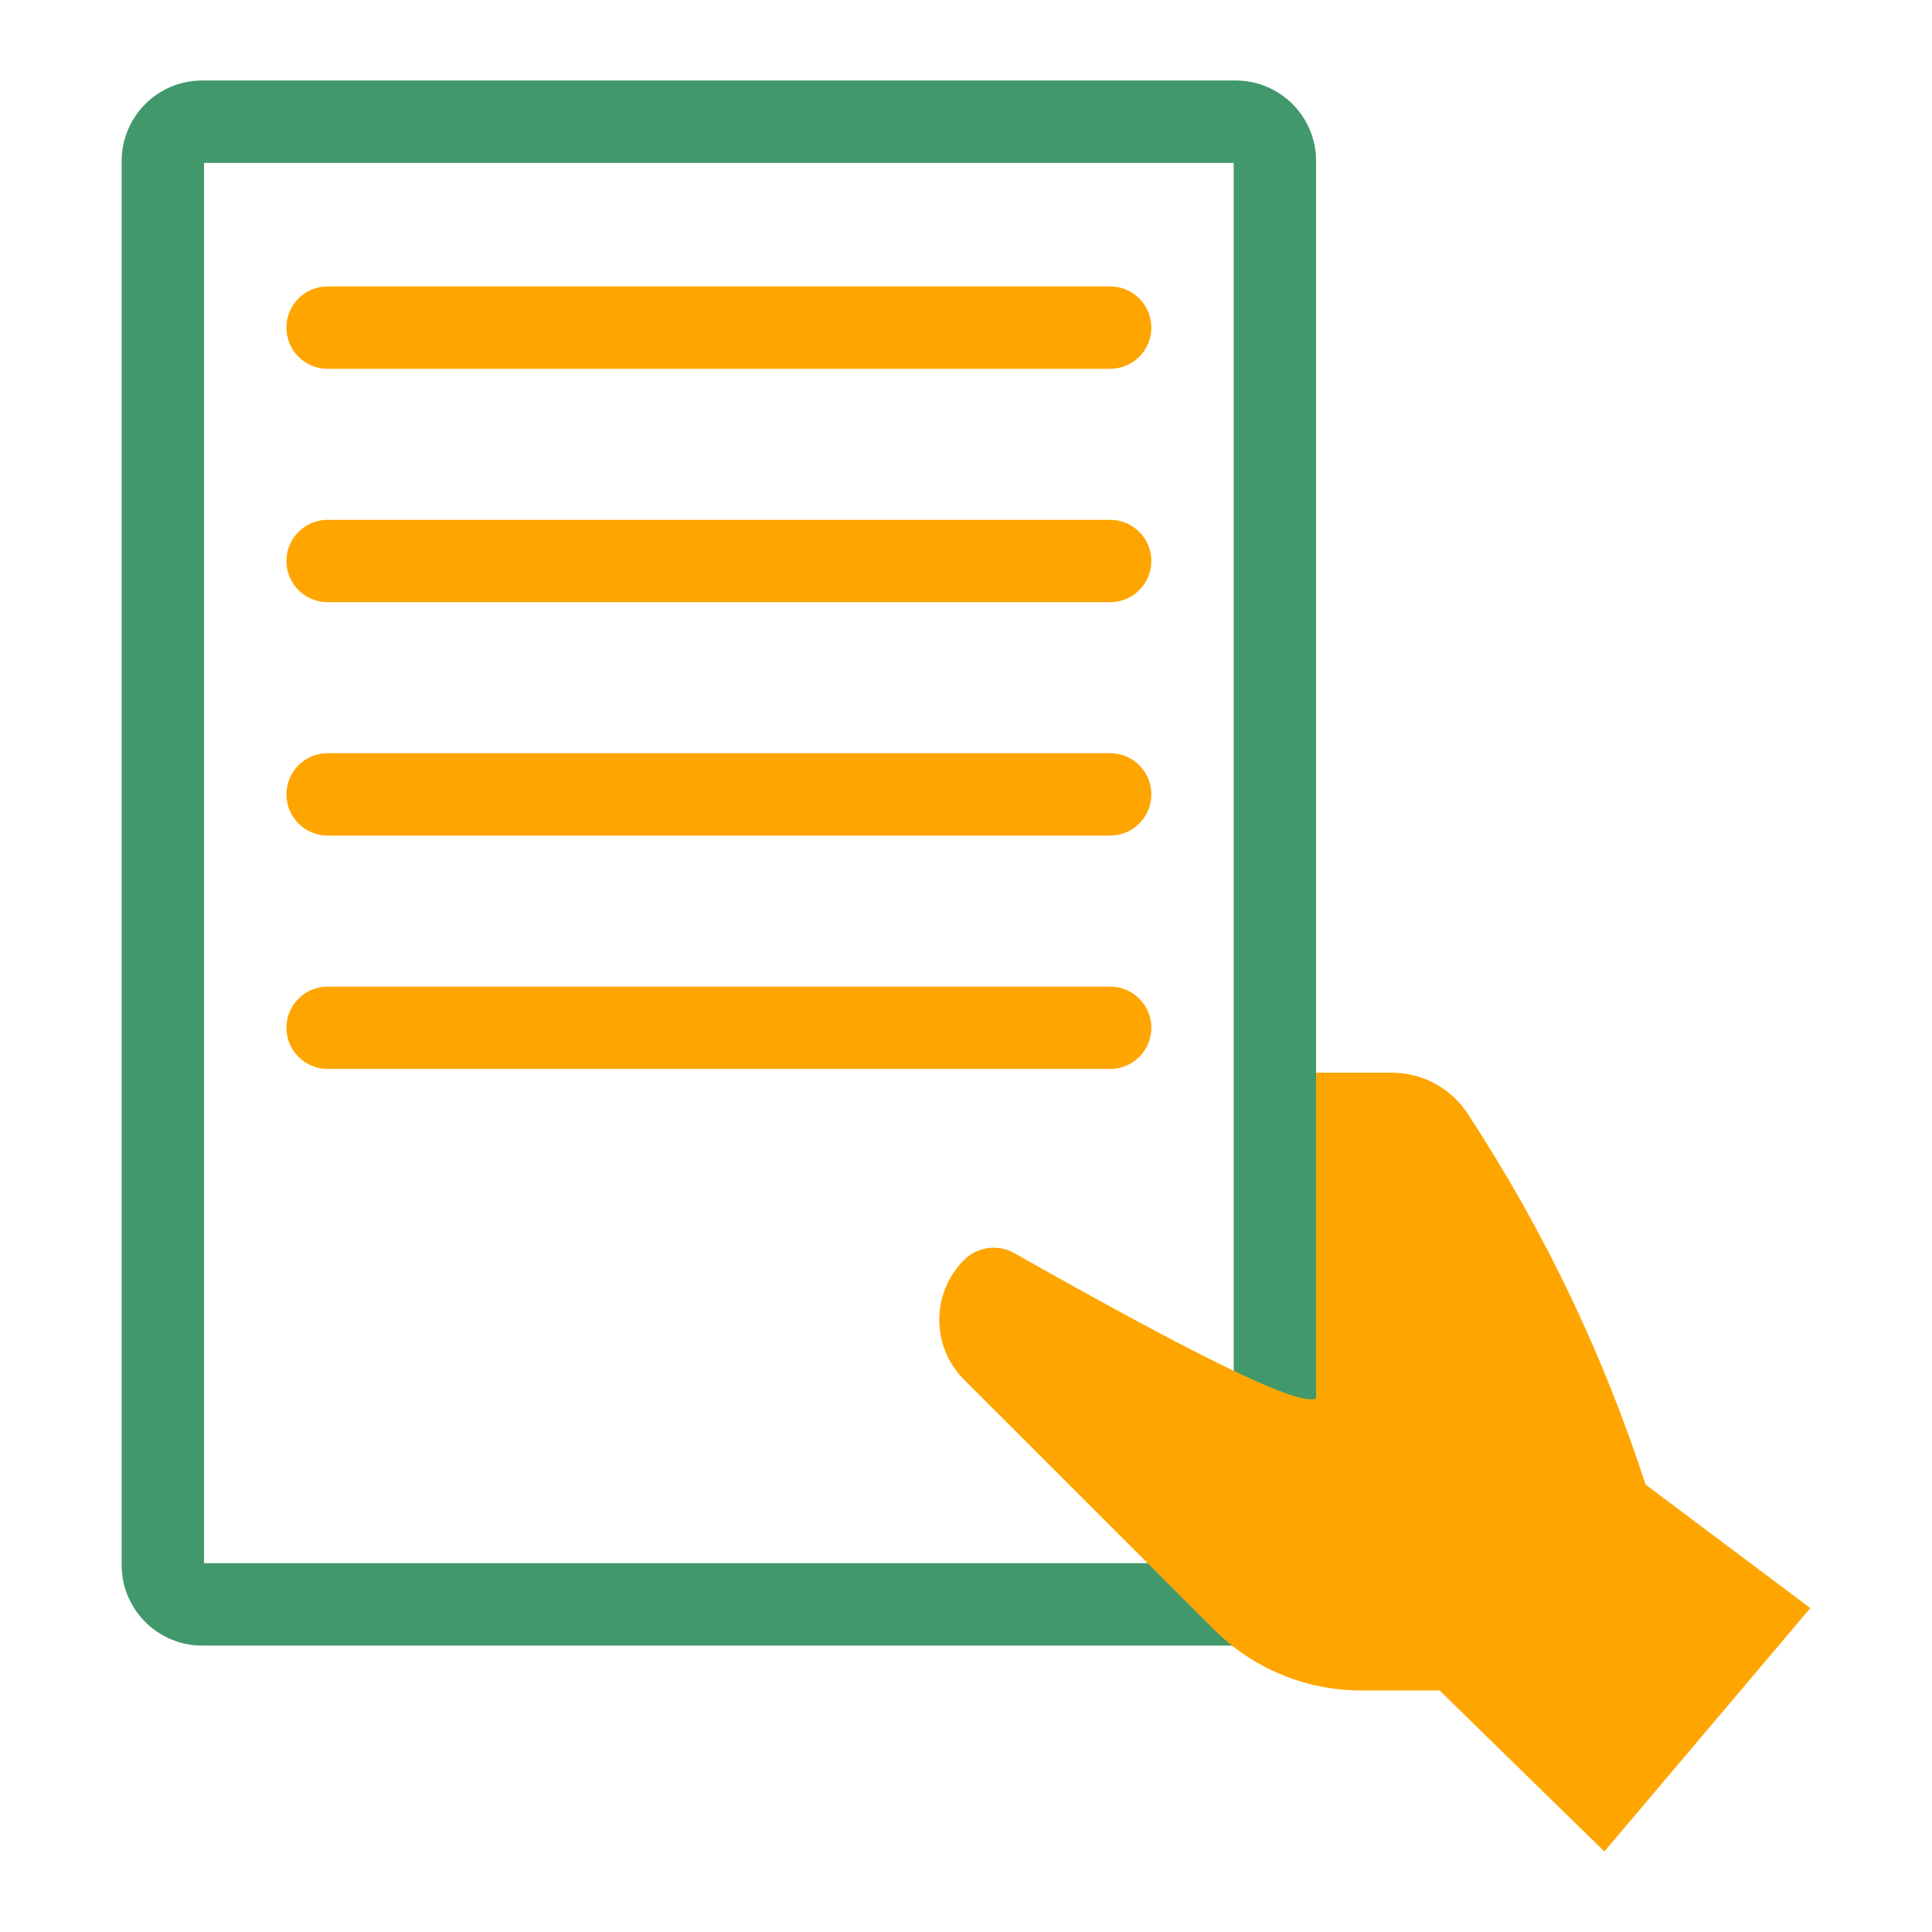 <?xml version="1.0" encoding="UTF-8" standalone="no"?><!DOCTYPE svg PUBLIC "-//W3C//DTD SVG 1.1//EN" "http://www.w3.org/Graphics/SVG/1.1/DTD/svg11.dtd"><svg width="100%" height="100%" viewBox="0 0 48 48" version="1.1" xmlns="http://www.w3.org/2000/svg" xmlns:xlink="http://www.w3.org/1999/xlink" xml:space="preserve" xmlns:serif="http://www.serif.com/" style="fill-rule:evenodd;clip-rule:evenodd;stroke-linejoin:round;stroke-miterlimit:1.414;"><g id="Mn_claim"><path d="M32.698,38.884c0,1.104 -0.896,2 -2,2c-5.407,0 -20.268,0 -25.675,0c-1.104,0 -2,-0.896 -2,-2c0,-6.684 0,-28.2 0,-34.884c0,-1.105 0.896,-2 2,-2c5.407,0 20.268,0 25.675,0c1.104,0 2,0.895 2,2c0,6.684 0,28.2 0,34.884Zm-27.628,-34.837l0,34.79l25.581,0l0,-34.79l-25.581,0Z" style="fill:#41986b;fill-rule:nonzero;"/><path d="M39.86,46l-4.093,-4c0,0 -0.956,0 -1.945,0c-1.375,0 -2.694,-0.546 -3.666,-1.519c-1.719,-1.718 -4.5,-4.499 -6.205,-6.204c-0.82,-0.821 -0.821,-2.152 0,-2.973c0.001,0 0.001,-0.001 0.002,-0.001c0.329,-0.329 0.837,-0.399 1.243,-0.171c3.961,2.239 7.027,3.844 7.502,3.612l0,-8.093c0,0 1.02,0 1.884,0c0.753,0 1.456,0.377 1.872,1.004c1.984,3.026 3.413,6.107 4.43,9.229l4.093,3.069l-5.117,6.047Zm-11.255,-20.465c0,-0.565 -0.458,-1.023 -1.024,-1.023c-3.623,0 -15.818,0 -19.441,0c-0.566,0 -1.024,0.458 -1.024,1.023c0,0.565 0.458,1.023 1.024,1.023c3.623,0 15.818,0 19.441,0c0.566,0 1.024,-0.458 1.024,-1.023c0,0 0,0 0,0Zm0,-5.799c0,-0.565 -0.458,-1.023 -1.024,-1.023c-3.623,0 -15.818,0 -19.441,0c-0.566,0 -1.024,0.458 -1.024,1.023c0,0.566 0.458,1.024 1.024,1.024c3.623,0 15.818,0 19.441,0c0.566,0 1.024,-0.458 1.024,-1.024c0,0 0,0 0,0Zm0,-5.798c0,-0.565 -0.458,-1.023 -1.024,-1.023c-3.623,0 -15.818,0 -19.441,0c-0.566,0 -1.024,0.458 -1.024,1.023c0,0.565 0.458,1.023 1.024,1.023c3.623,0 15.818,0 19.441,0c0.566,0 1.024,-0.458 1.024,-1.023c0,0 0,0 0,0Zm0,-5.798c0,-0.566 -0.458,-1.024 -1.024,-1.024c-3.623,0 -15.818,0 -19.441,0c-0.566,0 -1.024,0.458 -1.024,1.024c0,0.565 0.458,1.023 1.024,1.023c3.623,0 15.818,0 19.441,0c0.566,0 1.024,-0.458 1.024,-1.023c0,0 0,0 0,0Z" style="fill:#ffa500;"/></g></svg>